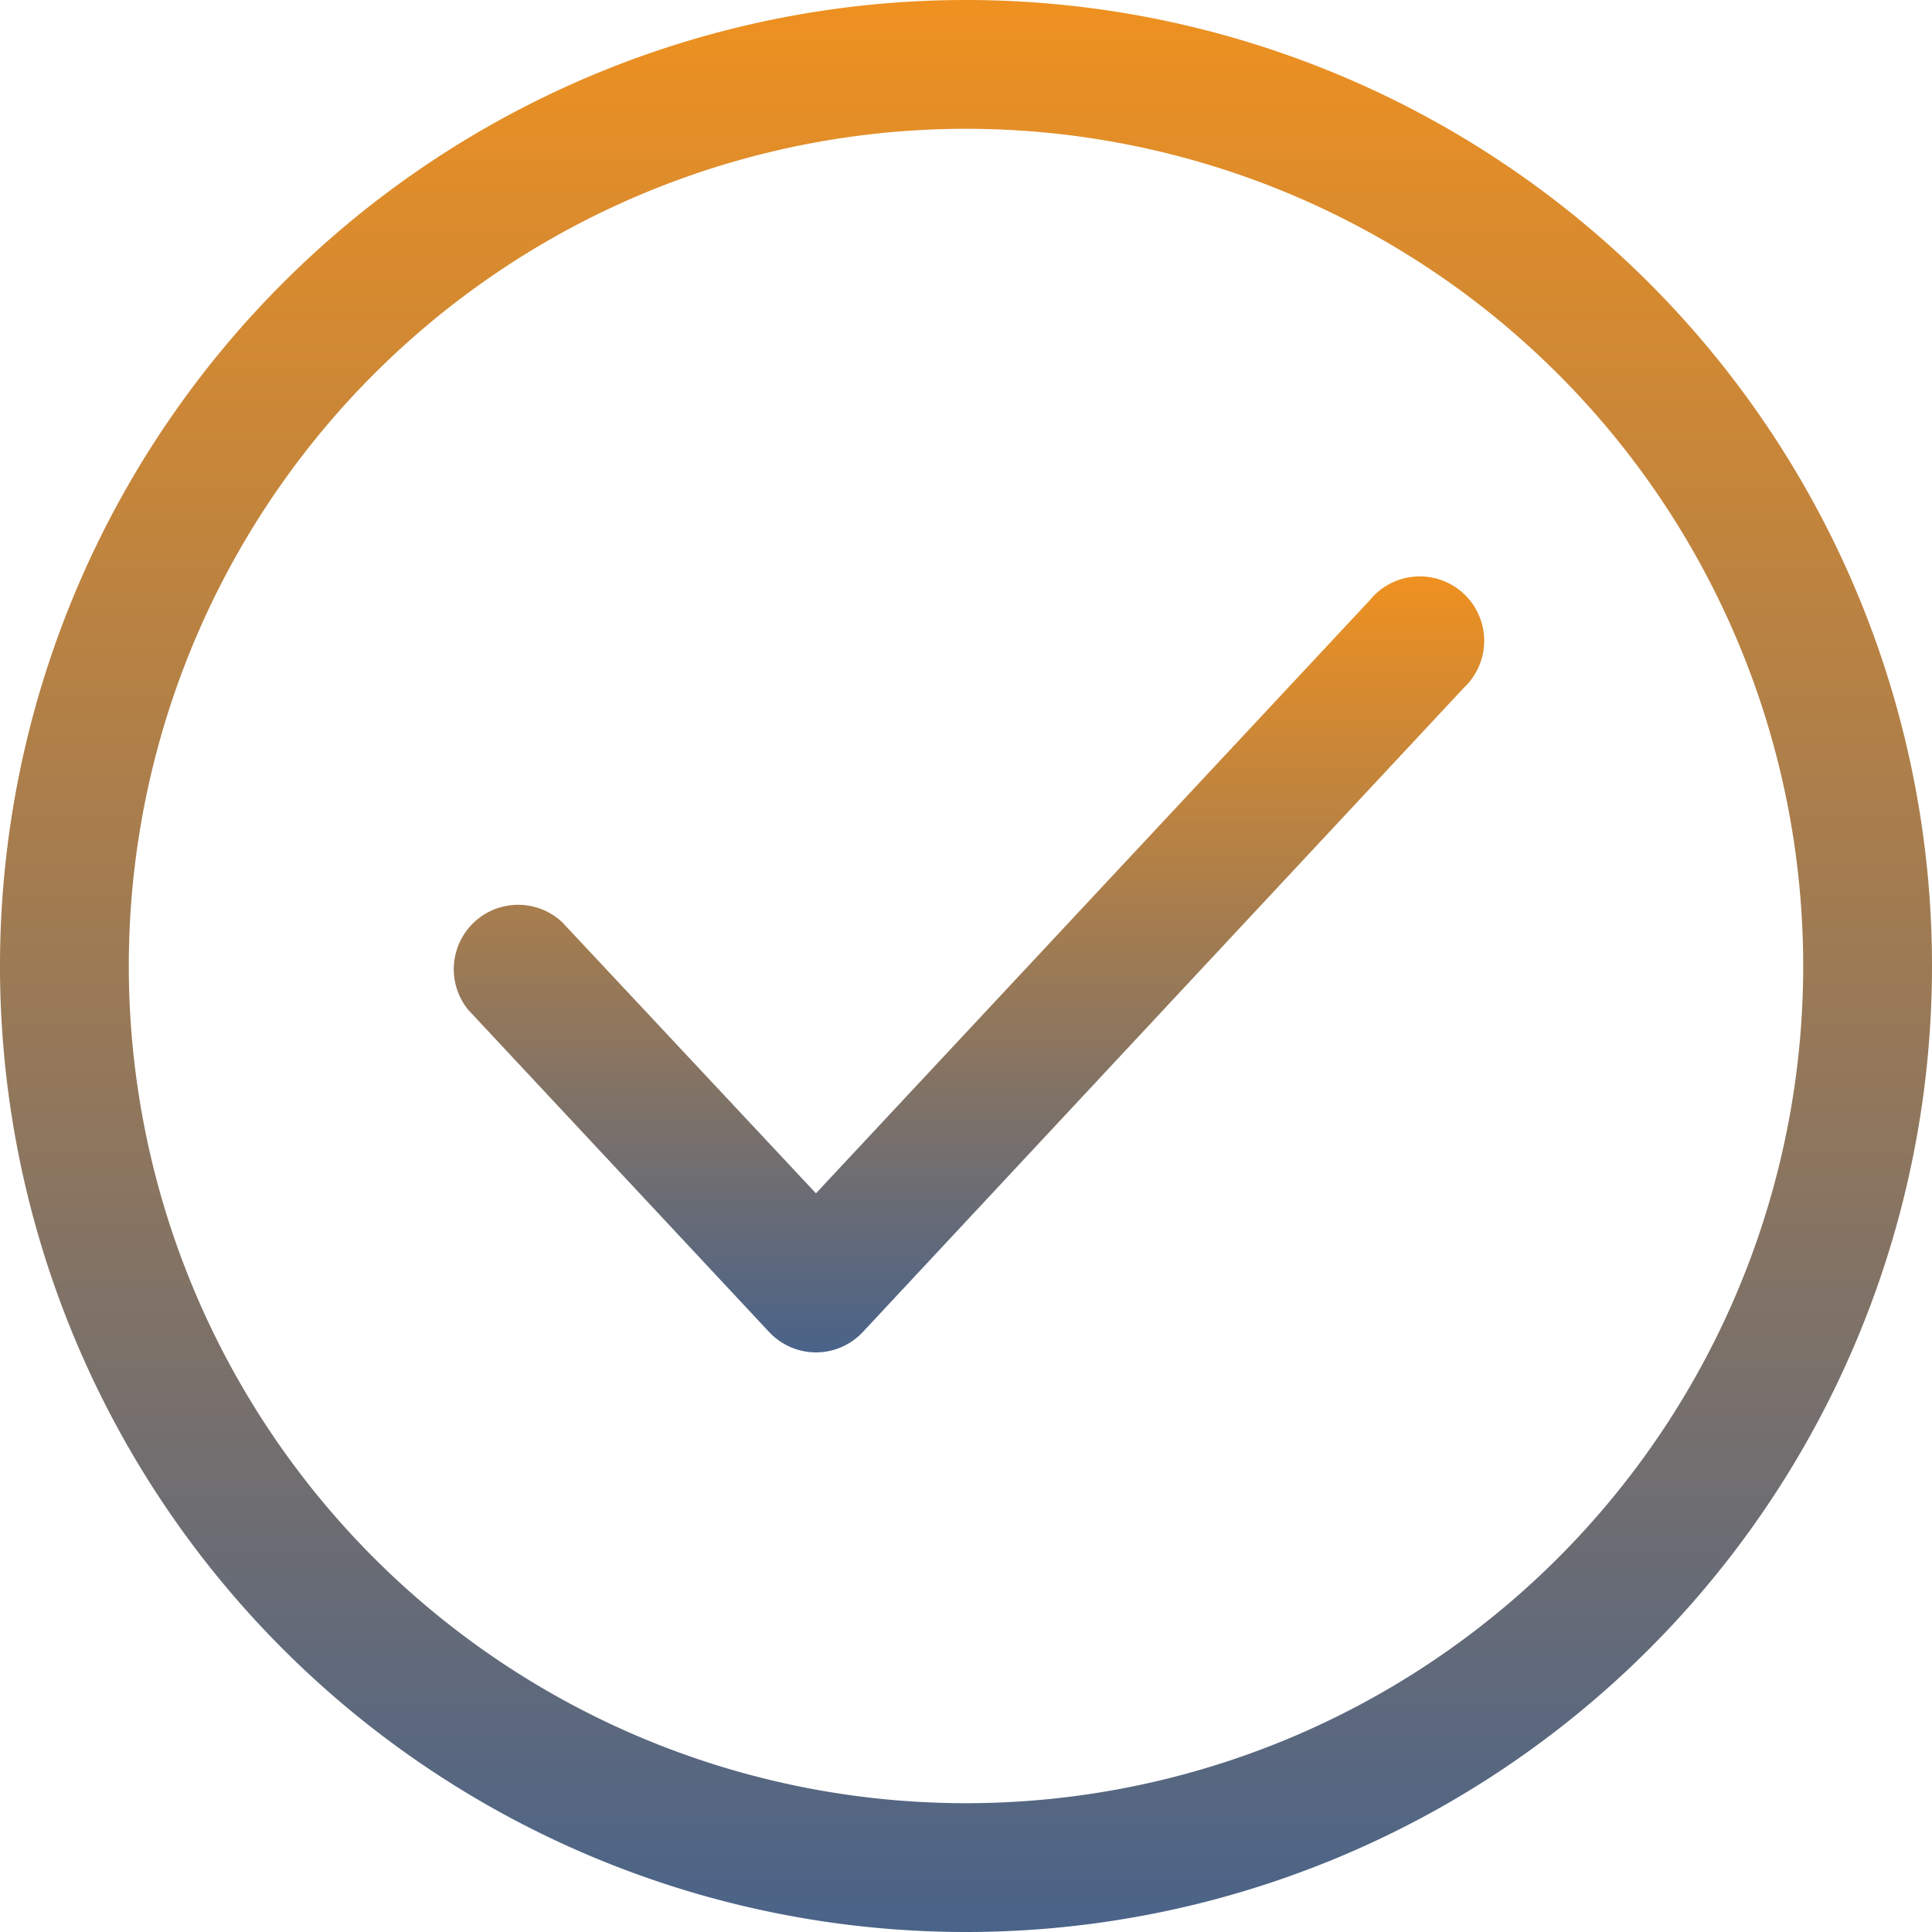 <svg xmlns="http://www.w3.org/2000/svg" xmlns:xlink="http://www.w3.org/1999/xlink" width="164.644" height="164.644" viewBox="0 0 164.644 164.644">
  <defs>
    <linearGradient id="linear-gradient" x1="0.5" x2="0.5" y2="1" gradientUnits="objectBoundingBox">
      <stop offset="0" stop-color="#ef9120"/>
      <stop offset="1" stop-color="#496389"/>
    </linearGradient>
  </defs>
  <g id="Layer_28" data-name="Layer 28" transform="translate(-1 -1)">
    <path id="Path_1584" data-name="Path 1584" d="M83.322,165.644a82.322,82.322,0,1,1,82.322-82.322A82.322,82.322,0,0,1,83.322,165.644Zm0-153.668a71.346,71.346,0,1,0,71.346,71.346A71.346,71.346,0,0,0,83.322,11.976Z" transform="translate(0 0)" fill="url(#linear-gradient)"/>
    <path id="Path_1585" data-name="Path 1585" d="M38.908,76.083A5.488,5.488,0,0,1,34.9,74.327L9.272,46.886a5.488,5.488,0,0,1,8.013-7.464L38.908,62.527l47.2-50.546a5.488,5.488,0,1,1,8.013,7.464l-51.2,54.881A5.488,5.488,0,0,1,38.908,76.083Z" transform="translate(31.627 40.168)" fill="url(#linear-gradient)"/>
  </g>
</svg>
